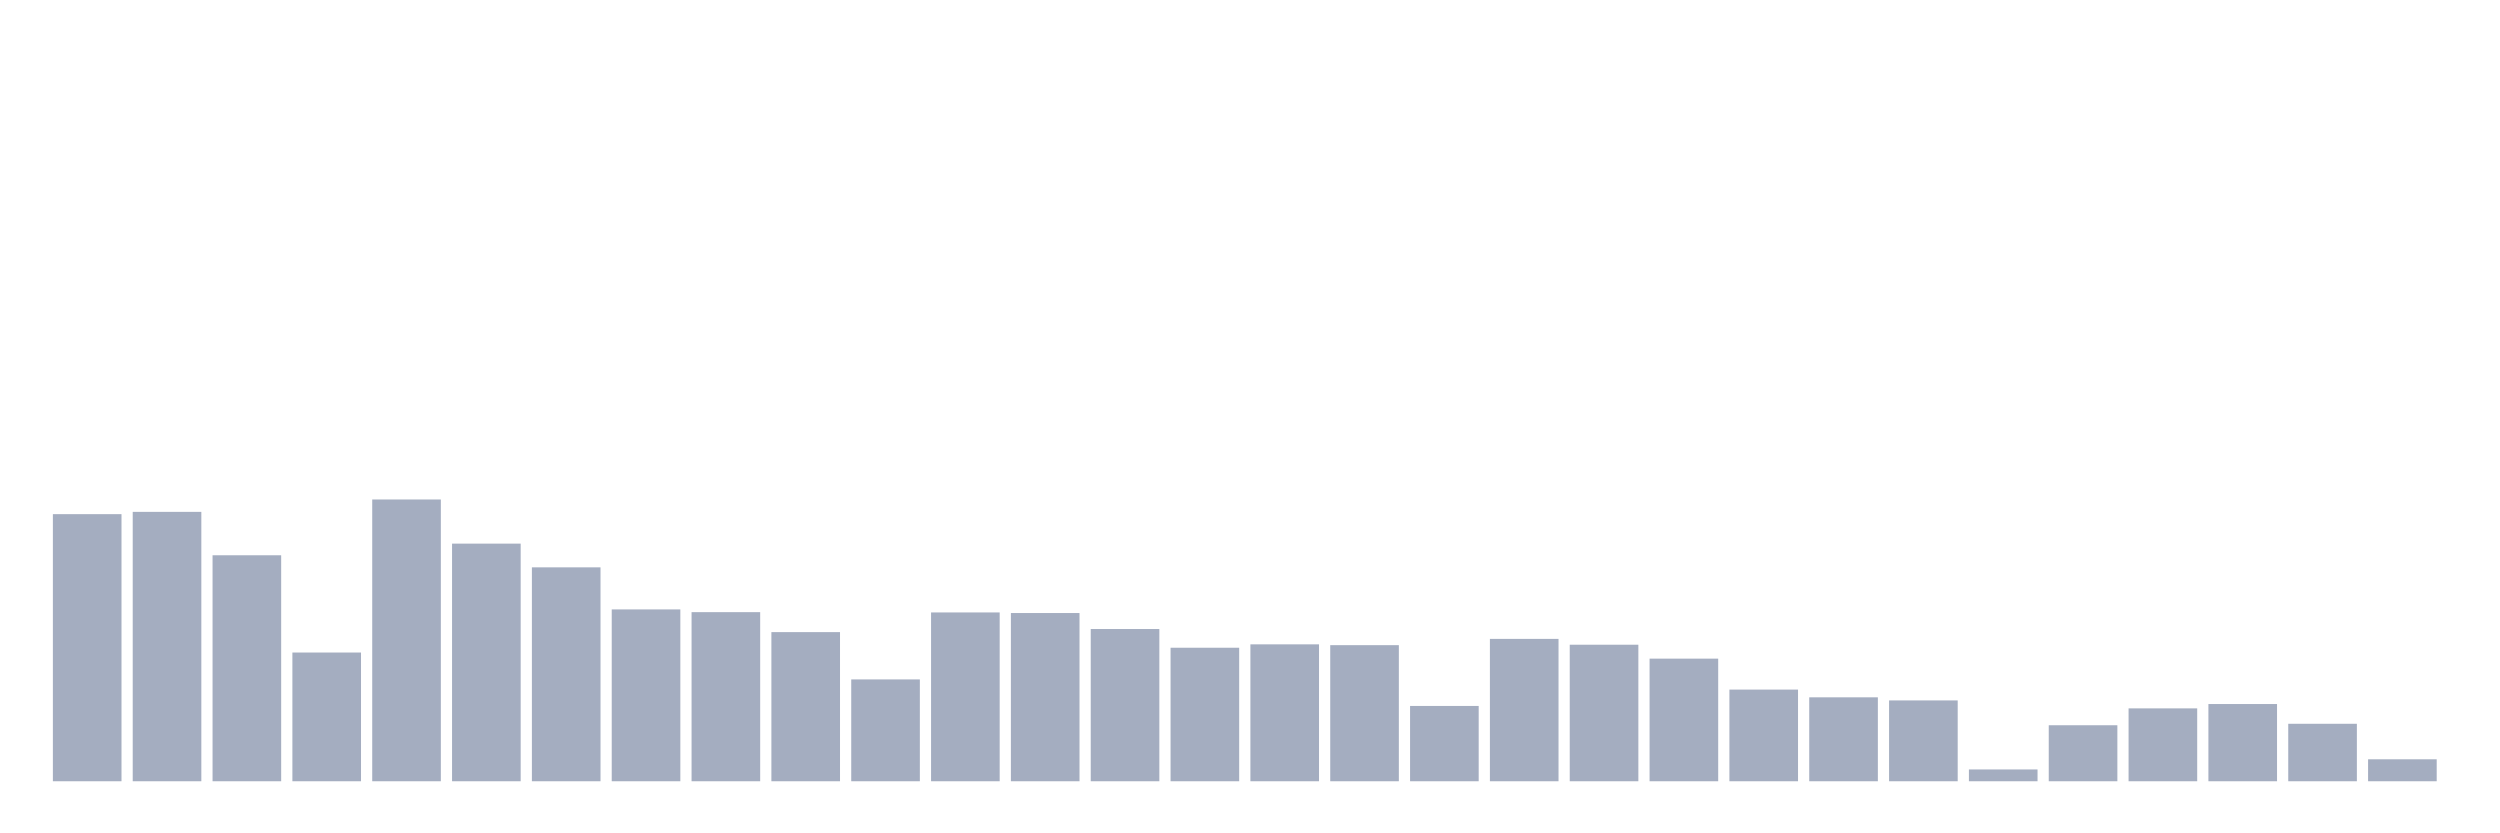 <svg xmlns="http://www.w3.org/2000/svg" viewBox="0 0 480 160"><g transform="translate(10,10)"><rect class="bar" x="0.153" width="13.175" y="88.717" height="51.283" fill="rgb(164,173,192)"></rect><rect class="bar" x="15.482" width="13.175" y="88.278" height="51.722" fill="rgb(164,173,192)"></rect><rect class="bar" x="30.81" width="13.175" y="96.611" height="43.389" fill="rgb(164,173,192)"></rect><rect class="bar" x="46.138" width="13.175" y="115.285" height="24.715" fill="rgb(164,173,192)"></rect><rect class="bar" x="61.466" width="13.175" y="85.901" height="54.099" fill="rgb(164,173,192)"></rect><rect class="bar" x="76.794" width="13.175" y="94.376" height="45.624" fill="rgb(164,173,192)"></rect><rect class="bar" x="92.123" width="13.175" y="98.931" height="41.069" fill="rgb(164,173,192)"></rect><rect class="bar" x="107.451" width="13.175" y="107.009" height="32.991" fill="rgb(164,173,192)"></rect><rect class="bar" x="122.779" width="13.175" y="107.532" height="32.468" fill="rgb(164,173,192)"></rect><rect class="bar" x="138.107" width="13.175" y="111.366" height="28.634" fill="rgb(164,173,192)"></rect><rect class="bar" x="153.436" width="13.175" y="120.449" height="19.551" fill="rgb(164,173,192)"></rect><rect class="bar" x="168.764" width="13.175" y="107.589" height="32.411" fill="rgb(164,173,192)"></rect><rect class="bar" x="184.092" width="13.175" y="107.702" height="32.298" fill="rgb(164,173,192)"></rect><rect class="bar" x="199.42" width="13.175" y="110.772" height="29.228" fill="rgb(164,173,192)"></rect><rect class="bar" x="214.748" width="13.175" y="114.365" height="25.635" fill="rgb(164,173,192)"></rect><rect class="bar" x="230.077" width="13.175" y="113.715" height="26.285" fill="rgb(164,173,192)"></rect><rect class="bar" x="245.405" width="13.175" y="113.87" height="26.13" fill="rgb(164,173,192)"></rect><rect class="bar" x="260.733" width="13.175" y="125.542" height="14.458" fill="rgb(164,173,192)"></rect><rect class="bar" x="276.061" width="13.175" y="112.668" height="27.332" fill="rgb(164,173,192)"></rect><rect class="bar" x="291.39" width="13.175" y="113.785" height="26.215" fill="rgb(164,173,192)"></rect><rect class="bar" x="306.718" width="13.175" y="116.459" height="23.541" fill="rgb(164,173,192)"></rect><rect class="bar" x="322.046" width="13.175" y="122.401" height="17.599" fill="rgb(164,173,192)"></rect><rect class="bar" x="337.374" width="13.175" y="123.886" height="16.114" fill="rgb(164,173,192)"></rect><rect class="bar" x="352.702" width="13.175" y="124.481" height="15.519" fill="rgb(164,173,192)"></rect><rect class="bar" x="368.031" width="13.175" y="137.736" height="2.264" fill="rgb(164,173,192)"></rect><rect class="bar" x="383.359" width="13.175" y="129.248" height="10.752" fill="rgb(164,173,192)"></rect><rect class="bar" x="398.687" width="13.175" y="126.008" height="13.992" fill="rgb(164,173,192)"></rect><rect class="bar" x="414.015" width="13.175" y="125.174" height="14.826" fill="rgb(164,173,192)"></rect><rect class="bar" x="429.344" width="13.175" y="128.965" height="11.035" fill="rgb(164,173,192)"></rect><rect class="bar" x="444.672" width="13.175" y="135.784" height="4.216" fill="rgb(164,173,192)"></rect></g></svg>